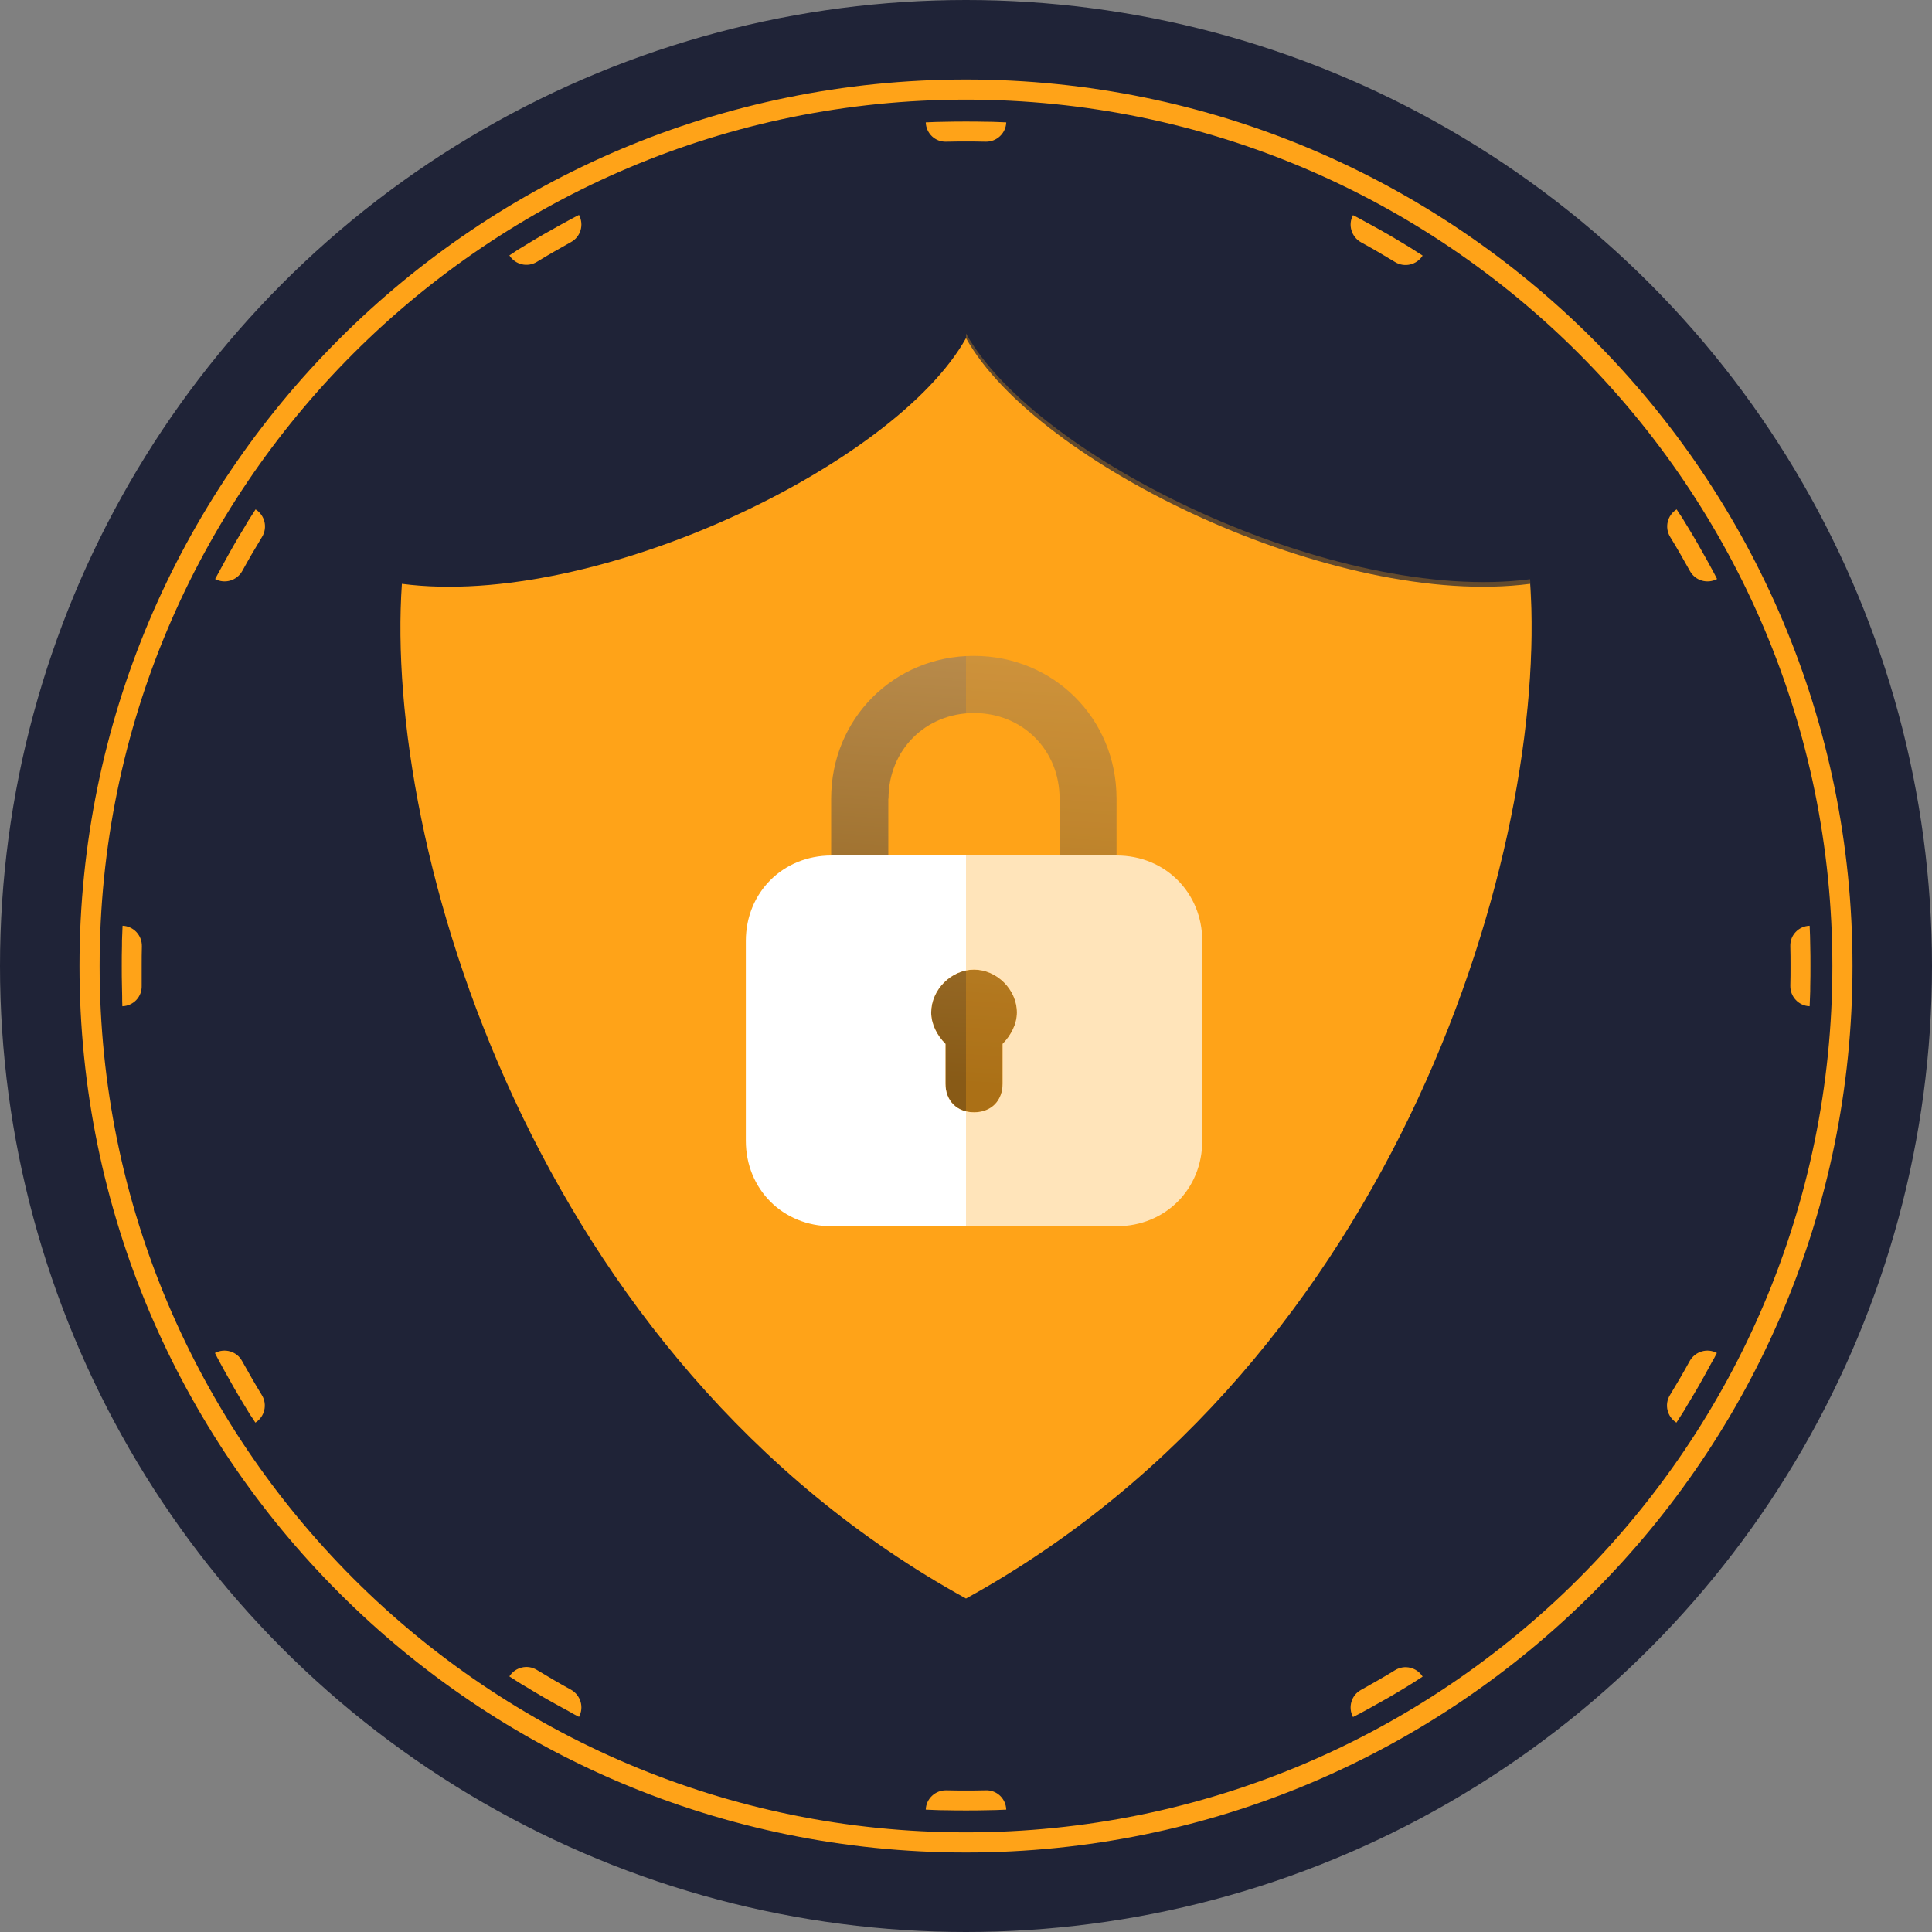 <?xml version="1.0" encoding="utf-8"?>
<!-- Generator: Adobe Illustrator 25.2.1, SVG Export Plug-In . SVG Version: 6.00 Build 0)  -->
<svg version="1.1" id="Calque_1" xmlns="http://www.w3.org/2000/svg" xmlns:xlink="http://www.w3.org/1999/xlink" x="0px" y="0px"
	 viewBox="0 0 96 96" style="enable-background:new 0 0 96 96;" xml:space="preserve">
<rect x="0" y="0" width="96" height="96" fill="#808080" stroke="none"/>
<style type="text/css">
	.st0{fill:#1F2337;}
	.st1{fill:#FFA318;}
	.st2{opacity:0.5;fill:url(#SVGID_1_);enable-background:new    ;}
	.st3{fill:#FFFFFF;}
	.st4{fill:#FFA318;fill-opacity:0.3;}
	.st5{fill-rule:evenodd;clip-rule:evenodd;fill:#FFA318;}
</style>
<g>
	<circle class="st0" cx="48" cy="48" r="48"/>
	<g>
		<path class="st1" d="M48,16.8c-3.49,6.28-18.4,13.47-28.03,12.21C19.07,41.93,26.39,67.53,48,79.43
			c21.61-11.9,28.93-37.51,28.03-50.42C66.4,30.27,51.49,23.08,48,16.8z"/>
		
			<linearGradient id="SVGID_1_" gradientUnits="userSpaceOnUse" x1="47.611" y1="44.106" x2="50.245" y2="87.166" gradientTransform="matrix(1 0 0 -1 0 98)">
			<stop  offset="0" style="stop-color:#111214"/>
			<stop  offset="1" style="stop-color:#D6D6E8"/>
		</linearGradient>
		<path class="st2" d="M44.15,39.68c0-2.41,1.84-4.25,4.25-4.25c2.41,0,4.25,1.84,4.25,4.25v2.83h2.83v-2.83
			c0-3.97-3.12-7.09-7.09-7.09s-7.09,3.12-7.09,7.09v2.83h2.84V39.68z M50.53,50.31c0-1.13-0.99-2.13-2.13-2.13
			c-1.13,0-2.13,0.99-2.13,2.13c0,0.57,0.28,1.13,0.71,1.56v1.98c0,0.85,0.57,1.42,1.42,1.42c0.85,0,1.42-0.57,1.42-1.42v-1.98
			C50.24,51.44,50.53,50.88,50.53,50.31z"/>
		<path class="st3" d="M55.49,42.51H41.31c-2.41,0-4.25,1.84-4.25,4.25v9.92c0,2.41,1.84,4.25,4.25,4.25h14.18
			c2.41,0,4.25-1.84,4.25-4.25v-9.92C59.74,44.36,57.9,42.51,55.49,42.51z M49.82,51.87v1.98c0,0.85-0.57,1.42-1.42,1.42
			c-0.85,0-1.42-0.57-1.42-1.42v-1.98c-0.43-0.43-0.71-0.99-0.71-1.56c0-1.13,0.99-2.13,2.13-2.13c1.13,0,2.13,0.99,2.13,2.13
			C50.53,50.88,50.24,51.44,49.82,51.87z"/>
		<g>
			<path class="st4" d="M48,79.2c21.61-11.9,28.93-37.51,28.03-50.42C66.41,30.03,51.49,22.84,48,16.57V79.2z"/>
		</g>
	</g>
	<g>
		<path class="st5" d="M48,91.05c23.77,0,43.05-19.27,43.05-43.05C91.05,24.23,71.78,4.95,48,4.95C24.23,4.95,4.95,24.23,4.95,48
			C4.95,71.77,24.23,91.05,48,91.05z M48,92.05c24.33,0,44.05-19.72,44.05-44.05C92.05,23.67,72.33,3.95,48,3.95
			C23.67,3.95,3.95,23.67,3.95,48C3.95,72.33,23.67,92.05,48,92.05z"/>
		<path class="st5" d="M89.94,49.5c0.01-0.17,0.01-0.33,0.01-0.5c0.01-0.33,0.01-0.67,0.01-1c0-0.33,0-0.67-0.01-1
			c0-0.17-0.01-0.33-0.01-0.5c-0.01-0.17-0.01-0.33-0.02-0.5c-0.55,0.02-0.98,0.47-0.96,1.02c0.01,0.33,0.01,0.65,0.01,0.98
			c0,0.33,0,0.65-0.01,0.98c-0.01,0.55,0.42,1,0.96,1.02C89.93,49.83,89.93,49.67,89.94,49.5z M85.31,67.23
			c-0.48-0.26-1.08-0.08-1.35,0.4c-0.31,0.57-0.64,1.13-0.98,1.69c-0.29,0.47-0.14,1.08,0.32,1.37c0.09-0.14,0.18-0.28,0.27-0.42
			c0.09-0.14,0.18-0.28,0.26-0.43c0.35-0.57,0.68-1.14,1-1.73c0.08-0.15,0.16-0.29,0.24-0.44C85.16,67.53,85.23,67.38,85.31,67.23z
			 M70.69,83.31c-0.29-0.46-0.9-0.61-1.37-0.32c-0.55,0.34-1.12,0.66-1.69,0.98c-0.48,0.26-0.66,0.86-0.4,1.35
			c0.15-0.08,0.3-0.15,0.44-0.23c0.15-0.08,0.29-0.16,0.44-0.24c0.58-0.32,1.16-0.65,1.73-1c0.14-0.09,0.28-0.17,0.42-0.26
			C70.41,83.49,70.55,83.4,70.69,83.31z M50,89.92c-0.02-0.55-0.47-0.98-1.02-0.96c-0.33,0.01-0.65,0.01-0.98,0.01
			c-0.33,0-0.65,0-0.98-0.01c-0.55-0.01-1,0.42-1.02,0.96c0.17,0.01,0.33,0.01,0.5,0.02c0.17,0.01,0.33,0.01,0.5,0.01
			c0.33,0.01,0.67,0.01,1,0.01c0.33,0,0.67,0,1-0.01c0.17,0,0.33-0.01,0.5-0.01C49.67,89.93,49.84,89.93,50,89.92z M28.77,85.31
			c0.26-0.48,0.08-1.08-0.4-1.35c-0.57-0.31-1.13-0.64-1.69-0.98c-0.47-0.29-1.08-0.14-1.37,0.32c0.14,0.09,0.28,0.18,0.42,0.27
			c0.14,0.09,0.28,0.18,0.43,0.26c0.57,0.35,1.14,0.68,1.73,1c0.15,0.08,0.29,0.16,0.44,0.24C28.47,85.16,28.62,85.23,28.77,85.31z
			 M12.69,70.69c0.46-0.29,0.61-0.9,0.32-1.37c-0.34-0.55-0.66-1.12-0.98-1.69c-0.26-0.48-0.86-0.66-1.35-0.4
			c0.08,0.15,0.15,0.3,0.23,0.44c0.08,0.15,0.16,0.29,0.24,0.44c0.32,0.58,0.65,1.16,1,1.73c0.09,0.14,0.17,0.28,0.26,0.43
			C12.51,70.41,12.6,70.55,12.69,70.69z M6.08,50c0.55-0.02,0.98-0.47,0.96-1.02C7.04,48.65,7.04,48.33,7.04,48
			c0-0.33,0-0.65,0.01-0.98c0.01-0.55-0.42-1-0.96-1.02c-0.01,0.17-0.01,0.33-0.02,0.5c-0.01,0.17-0.01,0.33-0.01,0.5
			c-0.01,0.33-0.01,0.67-0.01,1c0,0.33,0,0.67,0.01,1c0,0.17,0.01,0.33,0.01,0.5C6.07,49.67,6.07,49.83,6.08,50z M10.69,28.77
			c0.48,0.26,1.08,0.08,1.35-0.4c0.31-0.57,0.64-1.13,0.98-1.69c0.29-0.47,0.14-1.08-0.32-1.37c-0.09,0.14-0.18,0.28-0.27,0.42
			c-0.09,0.14-0.18,0.28-0.26,0.43c-0.35,0.57-0.68,1.14-1,1.73c-0.08,0.15-0.16,0.29-0.24,0.44
			C10.85,28.47,10.77,28.62,10.69,28.77z M25.31,12.69c0.29,0.46,0.9,0.61,1.37,0.32c0.55-0.34,1.12-0.66,1.69-0.98
			c0.48-0.26,0.66-0.86,0.4-1.35c-0.15,0.08-0.3,0.15-0.44,0.23c-0.15,0.08-0.29,0.16-0.44,0.24c-0.58,0.32-1.16,0.65-1.73,1
			c-0.14,0.09-0.28,0.17-0.43,0.26C25.59,12.51,25.45,12.6,25.31,12.69z M46,6.08c0.02,0.55,0.47,0.98,1.02,0.96
			c0.33-0.01,0.65-0.01,0.98-0.01c0.33,0,0.65,0,0.98,0.01c0.55,0.01,1-0.42,1.02-0.96c-0.17-0.01-0.33-0.01-0.5-0.02
			c-0.17-0.01-0.33-0.01-0.5-0.01c-0.33-0.01-0.67-0.01-1-0.01c-0.33,0-0.67,0-1,0.01c-0.17,0-0.33,0.01-0.5,0.01
			C46.33,6.07,46.17,6.07,46,6.08z M67.23,10.69c-0.26,0.48-0.08,1.08,0.4,1.35c0.57,0.31,1.13,0.64,1.69,0.98
			c0.47,0.29,1.08,0.14,1.37-0.32c-0.14-0.09-0.28-0.18-0.42-0.27c-0.14-0.09-0.28-0.18-0.42-0.26c-0.57-0.35-1.14-0.68-1.73-1
			c-0.15-0.08-0.29-0.16-0.44-0.24C67.53,10.84,67.38,10.77,67.23,10.69z M83.31,25.31c-0.46,0.29-0.61,0.9-0.32,1.37
			c0.34,0.55,0.66,1.12,0.98,1.69c0.26,0.48,0.86,0.66,1.35,0.4c-0.08-0.15-0.15-0.3-0.23-0.44c-0.08-0.15-0.16-0.29-0.24-0.44
			c-0.32-0.58-0.65-1.16-1-1.73c-0.09-0.14-0.17-0.28-0.26-0.43C83.49,25.59,83.4,25.45,83.31,25.31z"/>
	</g>
</g>
</svg>
